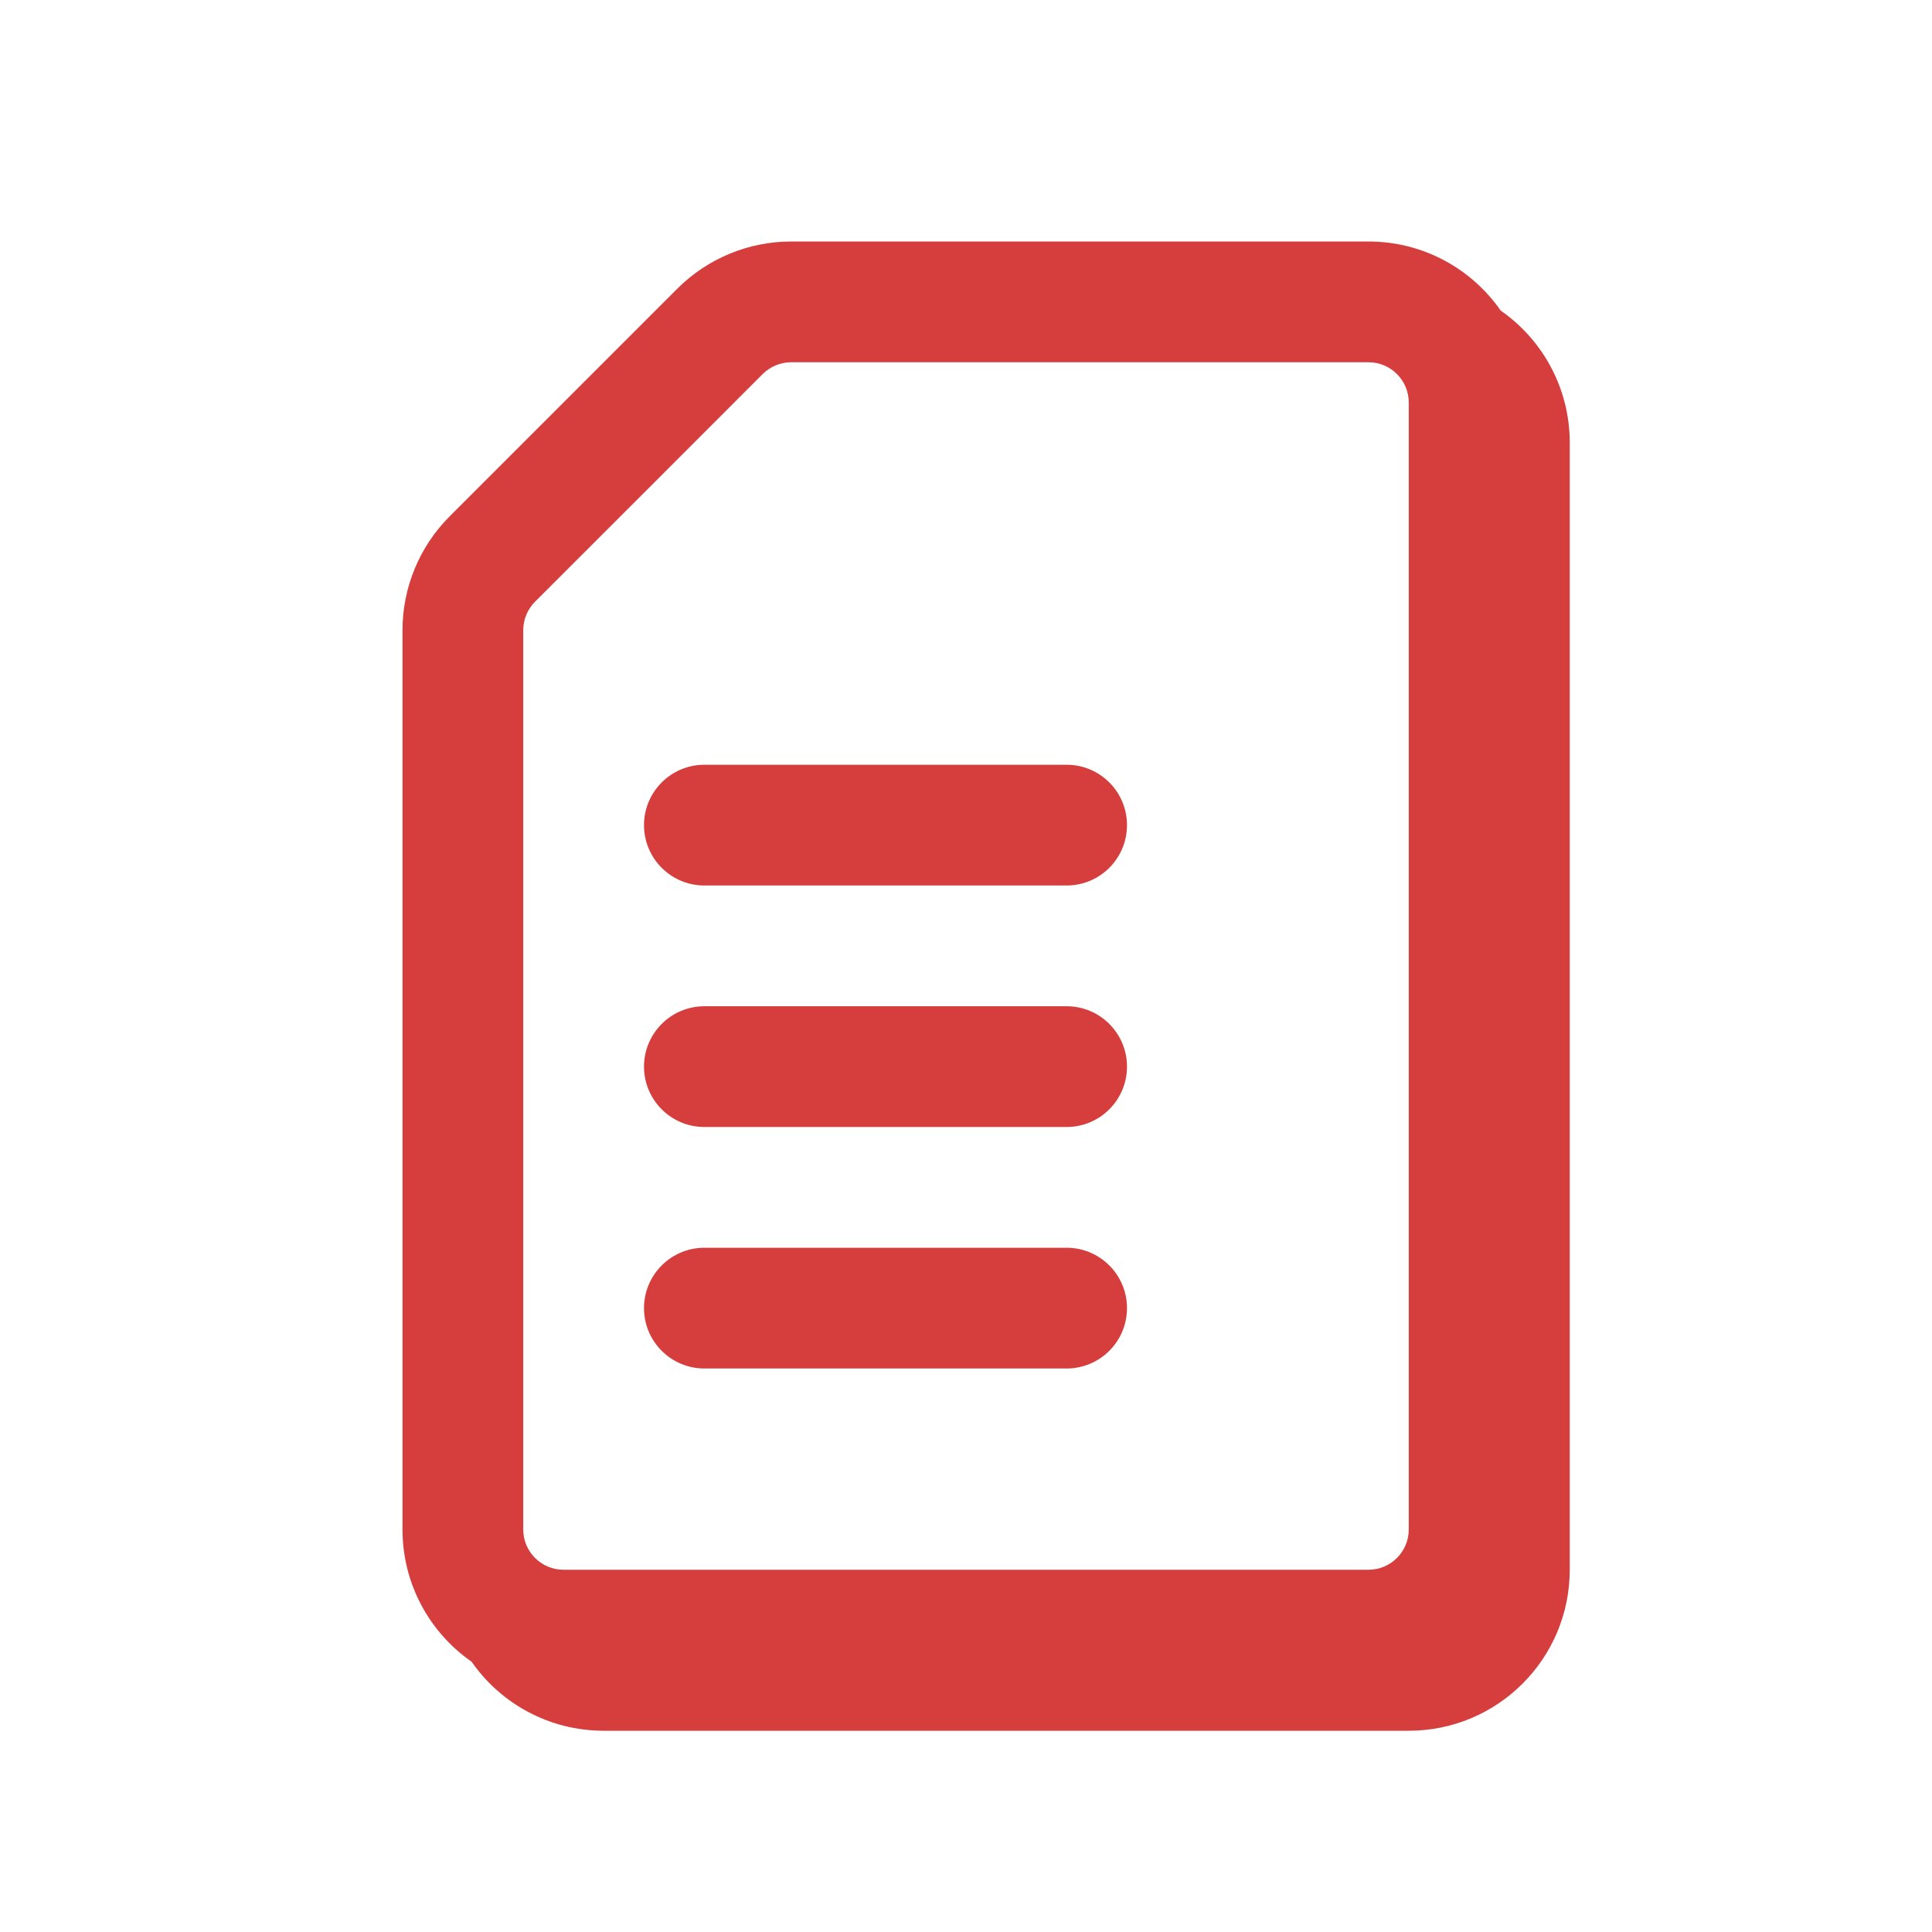 <svg width="24" height="24" viewBox="0 0 24 24" fill="none" xmlns="http://www.w3.org/2000/svg">
<path fill-rule="evenodd" clip-rule="evenodd" d="M17.5 19V5C17.5 4.724 17.276 4.5 17 4.5H9.828C9.696 4.5 9.569 4.553 9.475 4.646L8.061 6.061L6.646 7.475C6.553 7.569 6.5 7.696 6.5 7.828V19C6.5 19.276 6.724 19.5 7 19.5H17C17.276 19.5 17.5 19.276 17.5 19ZM8.414 3.586L7 5L5.586 6.414C5.211 6.789 5 7.298 5 7.828V19C5 19.68 5.339 20.281 5.858 20.642C6.219 21.161 6.82 21.5 7.5 21.5H17.5C18.605 21.5 19.5 20.605 19.5 19.5V5.5C19.5 4.82 19.161 4.219 18.642 3.858C18.281 3.339 17.68 3 17 3H9.828C9.298 3 8.789 3.211 8.414 3.586ZM8.75 9.5C8.336 9.5 8 9.836 8 10.25C8 10.664 8.336 11 8.75 11H13.25C13.664 11 14 10.664 14 10.25C14 9.836 13.664 9.5 13.25 9.5H8.75ZM8 13.25C8 12.836 8.336 12.5 8.75 12.5H13.25C13.664 12.5 14 12.836 14 13.25C14 13.664 13.664 14 13.25 14H8.75C8.336 14 8 13.664 8 13.25ZM8.75 15.5C8.336 15.5 8 15.836 8 16.25C8 16.664 8.336 17 8.75 17H13.25C13.664 17 14 16.664 14 16.25C14 15.836 13.664 15.5 13.25 15.5H8.75Z" fill="#D63E3E"/>
</svg>
